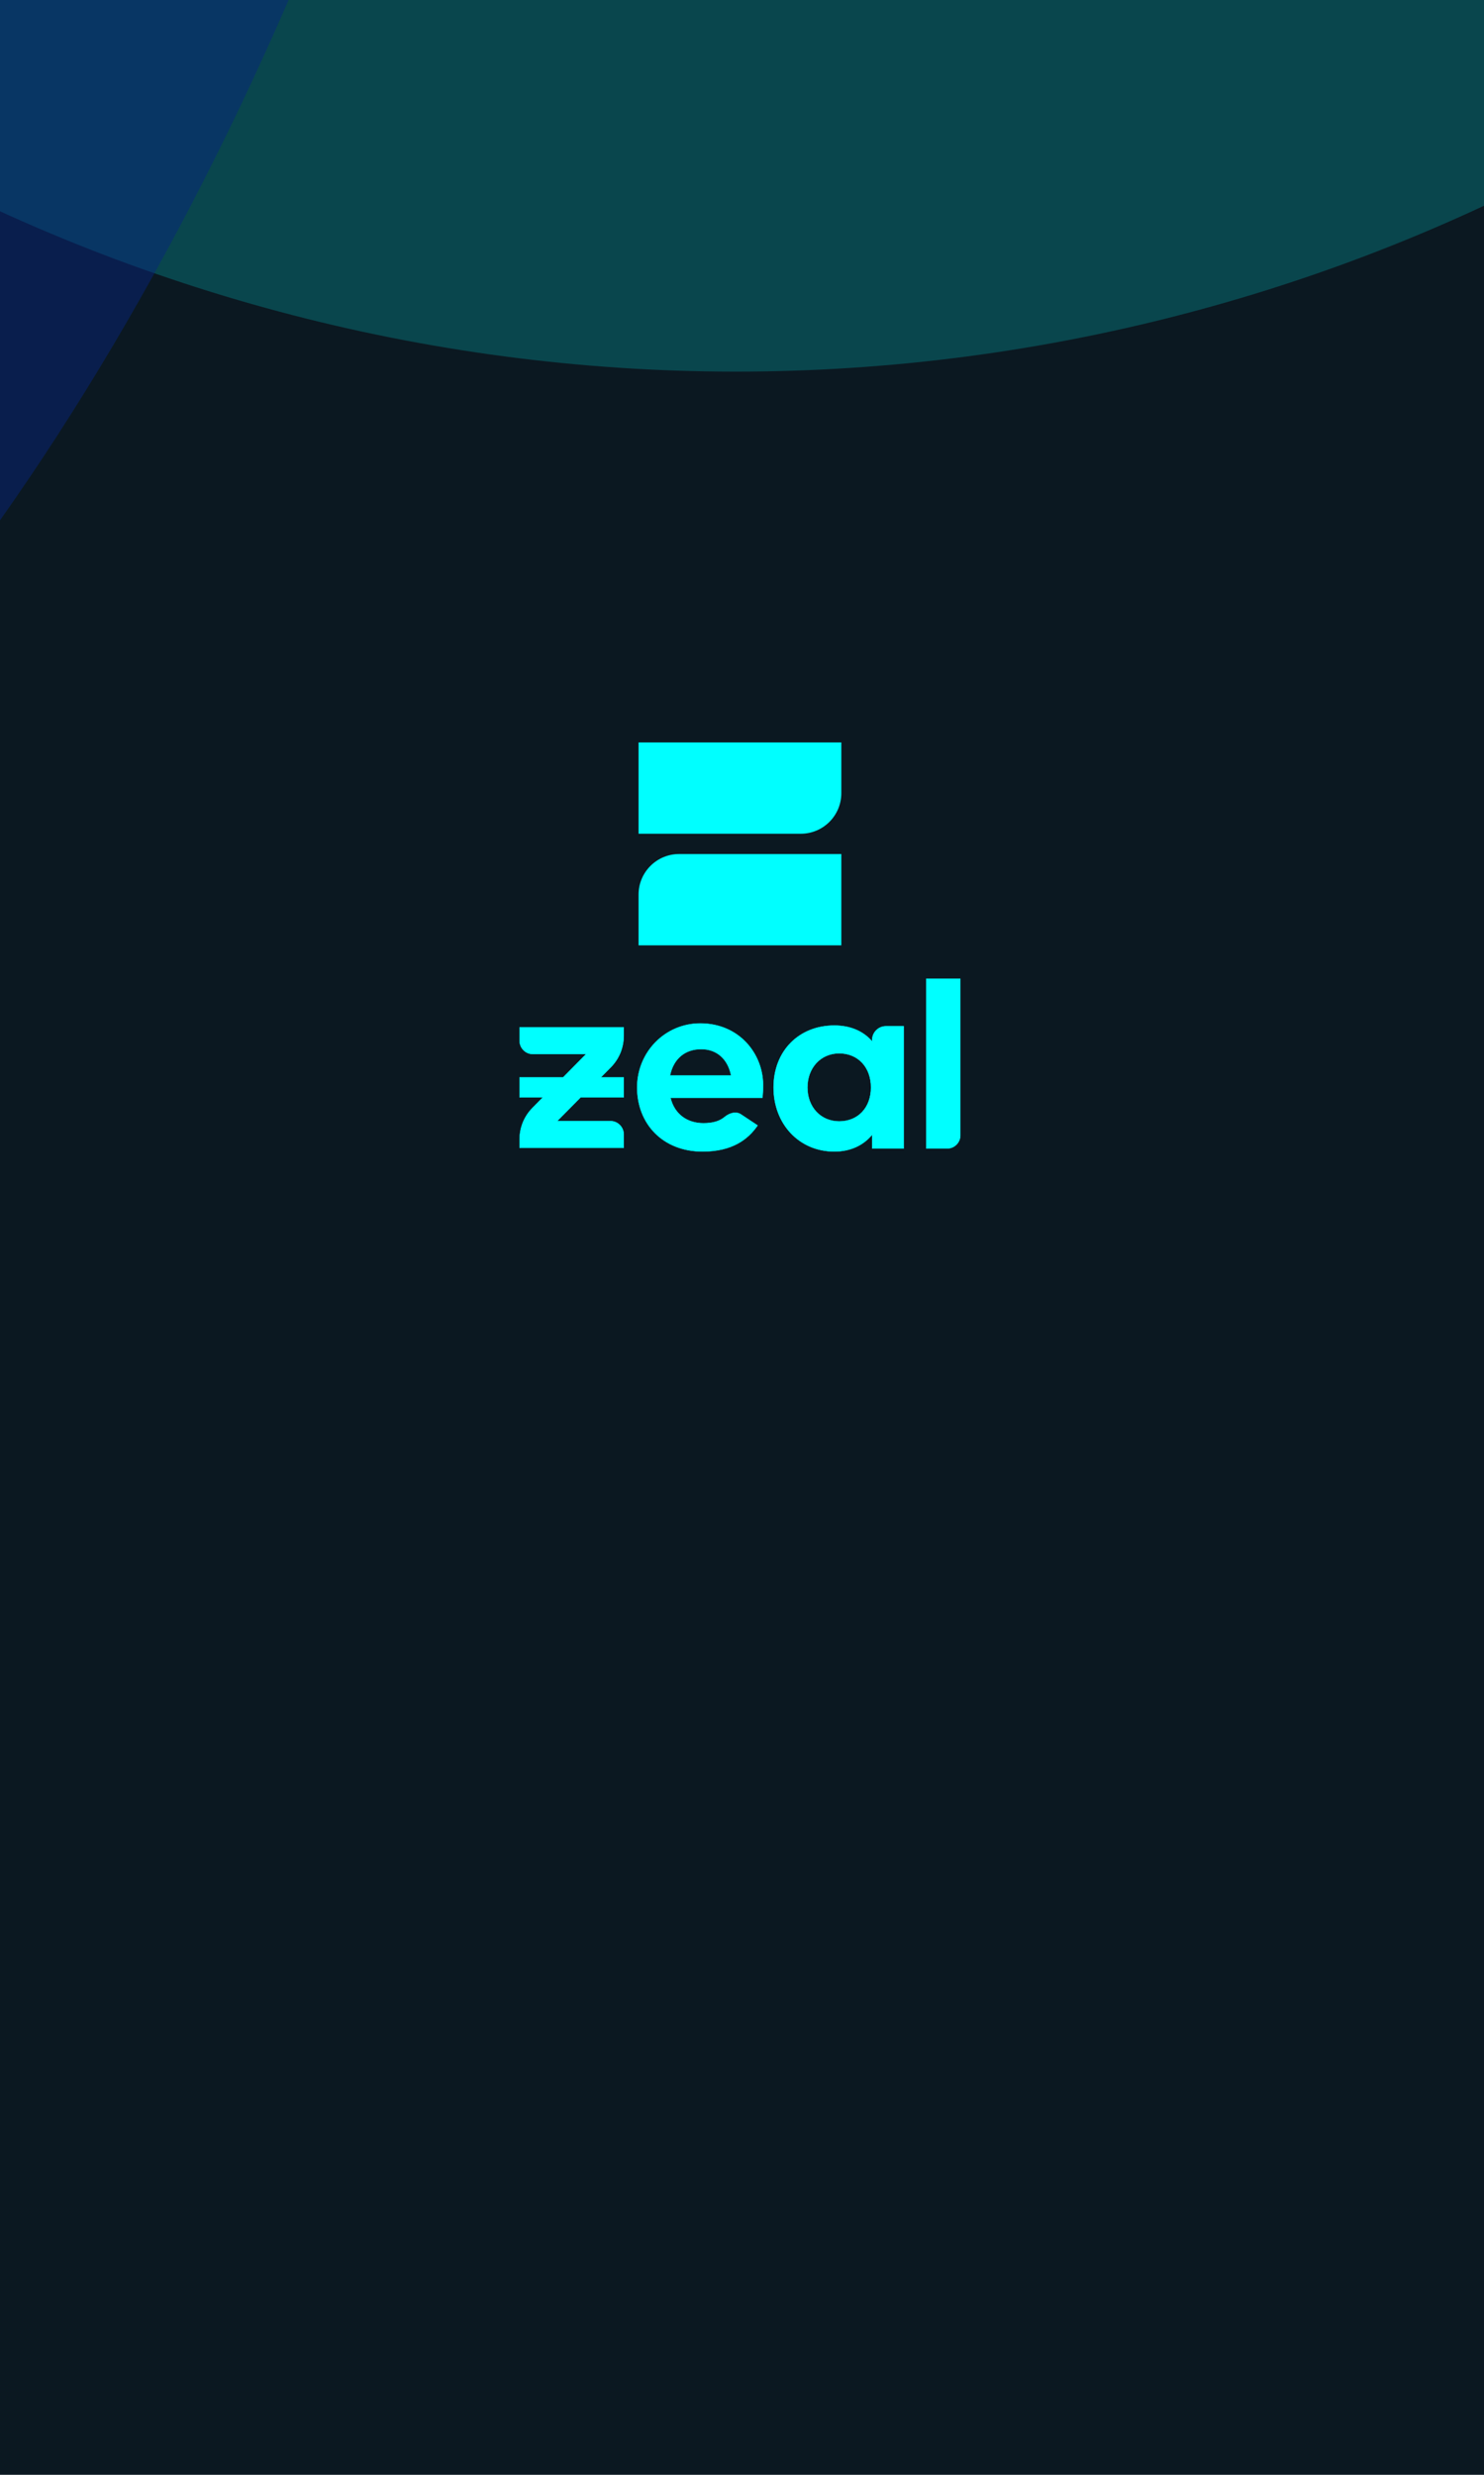 <svg width="360" height="600" viewBox="0 0 360 600" fill="none" xmlns="http://www.w3.org/2000/svg">
<g clip-path="url(#clip0_1071_339566)">
<rect width="360" height="600" fill="#0B1821"/>
<g opacity="0.4">
<g opacity="0.5" filter="url(#filter0_f_1071_339566)">
<circle r="429.624" transform="matrix(-0.957 -0.289 -0.289 0.957 178.541 -339.4)" fill="#00FFFF"/>
</g>
<g opacity="0.5" filter="url(#filter1_f_1071_339566)">
<ellipse rx="214.812" ry="429.624" transform="matrix(-0.957 -0.289 -0.289 0.957 -102.015 -153.797)" fill="#0038FF"/>
</g>
</g>
<path d="M154.904 229.192H204.096V207.055H164.743C159.309 207.055 154.904 211.46 154.904 216.894V229.192Z" fill="#00FFFF"/>
<path d="M204.096 180H154.904V202.136H194.258C199.691 202.136 204.096 197.731 204.096 192.298V180Z" fill="#00FFFF"/>
<path d="M162.7 266.145H162.646L162.659 266.197C163.623 270.11 166.687 272.321 170.653 272.321C172.989 272.321 174.6 271.797 175.8 270.8C176.938 269.854 178.542 269.37 179.758 270.177L183.793 272.855C182.642 274.529 181.117 276.103 178.981 277.262C176.831 278.428 174.06 279.174 170.428 279.174C165.615 279.174 161.65 277.5 158.888 274.724C156.125 271.947 154.564 268.067 154.564 263.649C154.564 255.042 161.371 248.124 169.864 248.124C179.427 248.124 185.107 255.604 185.107 263.029C185.107 264.304 185.053 265.414 184.944 266.145H162.7ZM162.546 260.707L162.535 260.758H162.587H177.309H177.361L177.351 260.707C176.955 258.754 176.105 257.166 174.87 256.066C173.634 254.966 172.017 254.356 170.089 254.356C168.163 254.356 166.489 254.923 165.19 256.002C163.891 257.08 162.971 258.669 162.546 260.707ZM211.501 252.396L211.576 252.48V252.368V252.143C211.576 250.297 213.072 248.8 214.918 248.8H219.218V278.441H211.576V275.212V275.096L211.501 275.185C209.366 277.713 206.276 279.174 202.396 279.174C193.848 279.174 187.66 272.484 187.66 263.649C187.66 259.203 189.207 255.449 191.822 252.807C194.436 250.164 198.119 248.631 202.396 248.631C206.277 248.631 209.367 249.981 211.501 252.396ZM145.823 261.131L145.752 261.204H145.854H151.307V266.037H140.879H140.861L140.849 266.05L135.24 271.725L135.168 271.797H135.27H148.07C148.924 271.797 149.701 272.128 150.28 272.669C150.912 273.259 151.307 274.101 151.307 275.034L151.307 278.271H126.043V276.21C126.043 274.987 126.25 273.785 126.646 272.652C126.681 272.551 126.717 272.451 126.755 272.351C127.285 270.966 128.1 269.691 129.162 268.616L131.639 266.11L131.711 266.037H131.609H126.042V261.204H136.584H136.602L136.614 261.191L142.11 255.631L142.181 255.559H142.08H129.279C128.425 255.559 127.648 255.228 127.07 254.687C126.438 254.096 126.043 253.255 126.043 252.322L126.042 249.085H151.307V251.146C151.307 252.369 151.099 253.571 150.704 254.704C150.669 254.805 150.632 254.905 150.594 255.005C150.064 256.39 149.25 257.665 148.187 258.74L145.823 261.131ZM229.784 278.441H224.694V237.294H232.958V275.268C232.958 277.02 231.537 278.441 229.784 278.441ZM195.867 263.649C195.867 268.408 199.098 271.87 203.58 271.87C205.875 271.87 207.805 271.034 209.16 269.586C210.515 268.139 211.294 266.084 211.294 263.649C211.294 261.214 210.515 259.145 209.16 257.683C207.805 256.222 205.876 255.371 203.58 255.371C199.098 255.371 195.867 258.891 195.867 263.649Z" fill="#00FFFF" stroke="#00FFFF" stroke-width="0.085"/>
</g>
<defs>
<filter id="filter0_f_1071_339566" x="-451.197" y="-969.138" width="1259.48" height="1259.48" filterUnits="userSpaceOnUse" color-interpolation-filters="sRGB">
<feFlood flood-opacity="0" result="BackgroundImageFix"/>
<feBlend mode="normal" in="SourceGraphic" in2="BackgroundImageFix" result="shape"/>
<feGaussianBlur stdDeviation="100" result="effect1_foregroundBlur_1071_339566"/>
</filter>
<filter id="filter1_f_1071_339566" x="-542.354" y="-769.758" width="880.678" height="1231.92" filterUnits="userSpaceOnUse" color-interpolation-filters="sRGB">
<feFlood flood-opacity="0" result="BackgroundImageFix"/>
<feBlend mode="normal" in="SourceGraphic" in2="BackgroundImageFix" result="shape"/>
<feGaussianBlur stdDeviation="100" result="effect1_foregroundBlur_1071_339566"/>
</filter>
<clipPath id="clip0_1071_339566">
<rect width="360" height="600" fill="white"/>
</clipPath>
</defs>
</svg>
